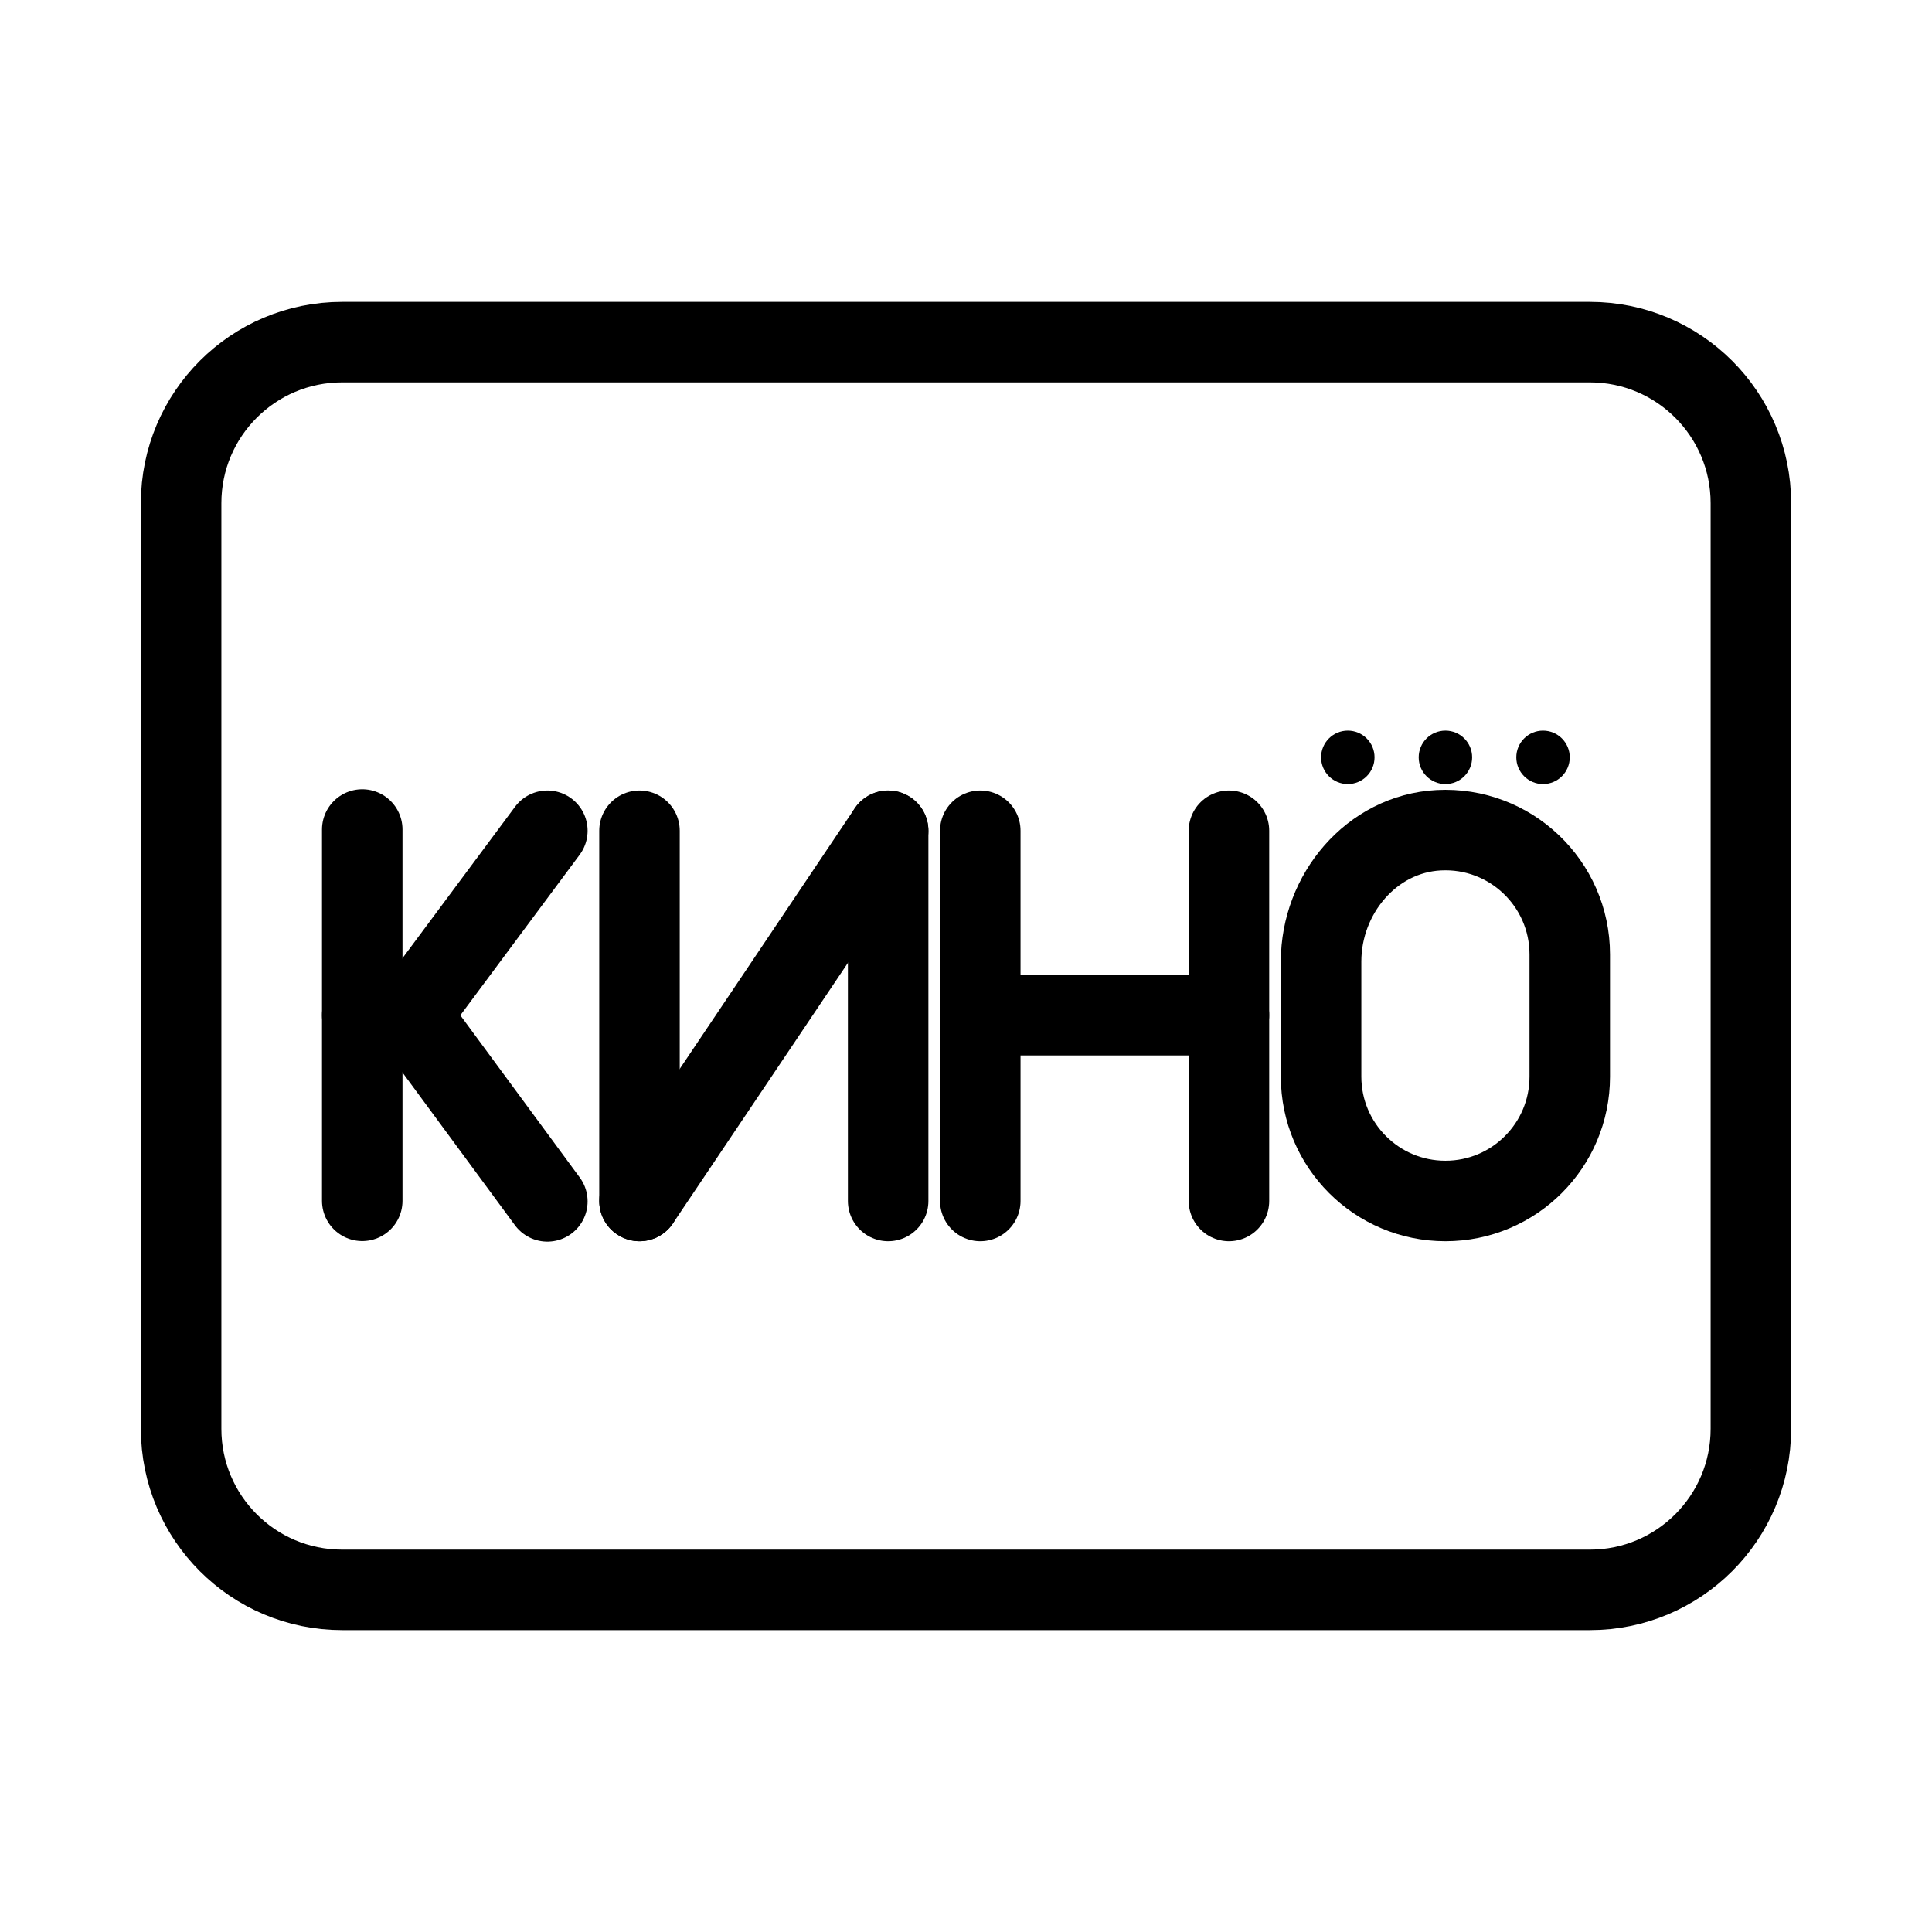 <?xml version="1.0" encoding="UTF-8"?><svg id="a" xmlns="http://www.w3.org/2000/svg" viewBox="0 0 48 48"><defs><style>.b{stroke-width:2px;fill:none;stroke:#000;stroke-linecap:round;stroke-linejoin:round;}.c{stroke-width:2px;fill:#000;stroke-width:0px;}</style></defs><line class="b" x1="22.066" y1="20.64" x2="22.066" y2="29.838"/><line class="b" x1="15.888" y1="29.838" x2="15.888" y2="20.64"/><line class="b" x1="22.066" y1="20.64" x2="15.888" y2="29.838"/><path class="b" d="M39,23.712c0-1.761-1.474-3.178-3.255-3.085-1.67.087-2.923,1.587-2.923,3.26v2.862c0,1.706,1.383,3.089,3.089,3.089h0c1.706,0,3.089-1.383,3.089-3.089v-3.037"/><line class="b" x1="9" y1="20.609" x2="9" y2="29.834"/><line class="b" x1="10.193" y1="25.222" x2="13.599" y2="20.64"/><line class="b" x1="10.193" y1="25.222" x2="13.599" y2="29.848"/><line class="b" x1="10.193" y1="25.222" x2="9" y2="25.222"/><line class="b" x1="24.355" y1="20.64" x2="24.355" y2="29.838"/><line class="b" x1="30.533" y1="20.64" x2="30.533" y2="29.838"/><line class="b" x1="24.355" y1="25.222" x2="30.533" y2="25.222"/><circle class="c" cx="35.911" cy="18.816" r=".664"/><circle class="c" cx="38.336" cy="18.816" r=".664"/><circle class="c" cx="33.486" cy="18.816" r=".664"/><path class="b" d="M43.5,35.5V12.5c0-2.209-1.791-4-4-4H8.5c-2.209,0-4,1.791-4,4v23c0,2.209,1.791,4,4,4h31c2.209,0,4-1.791,4-4Z"/></svg>